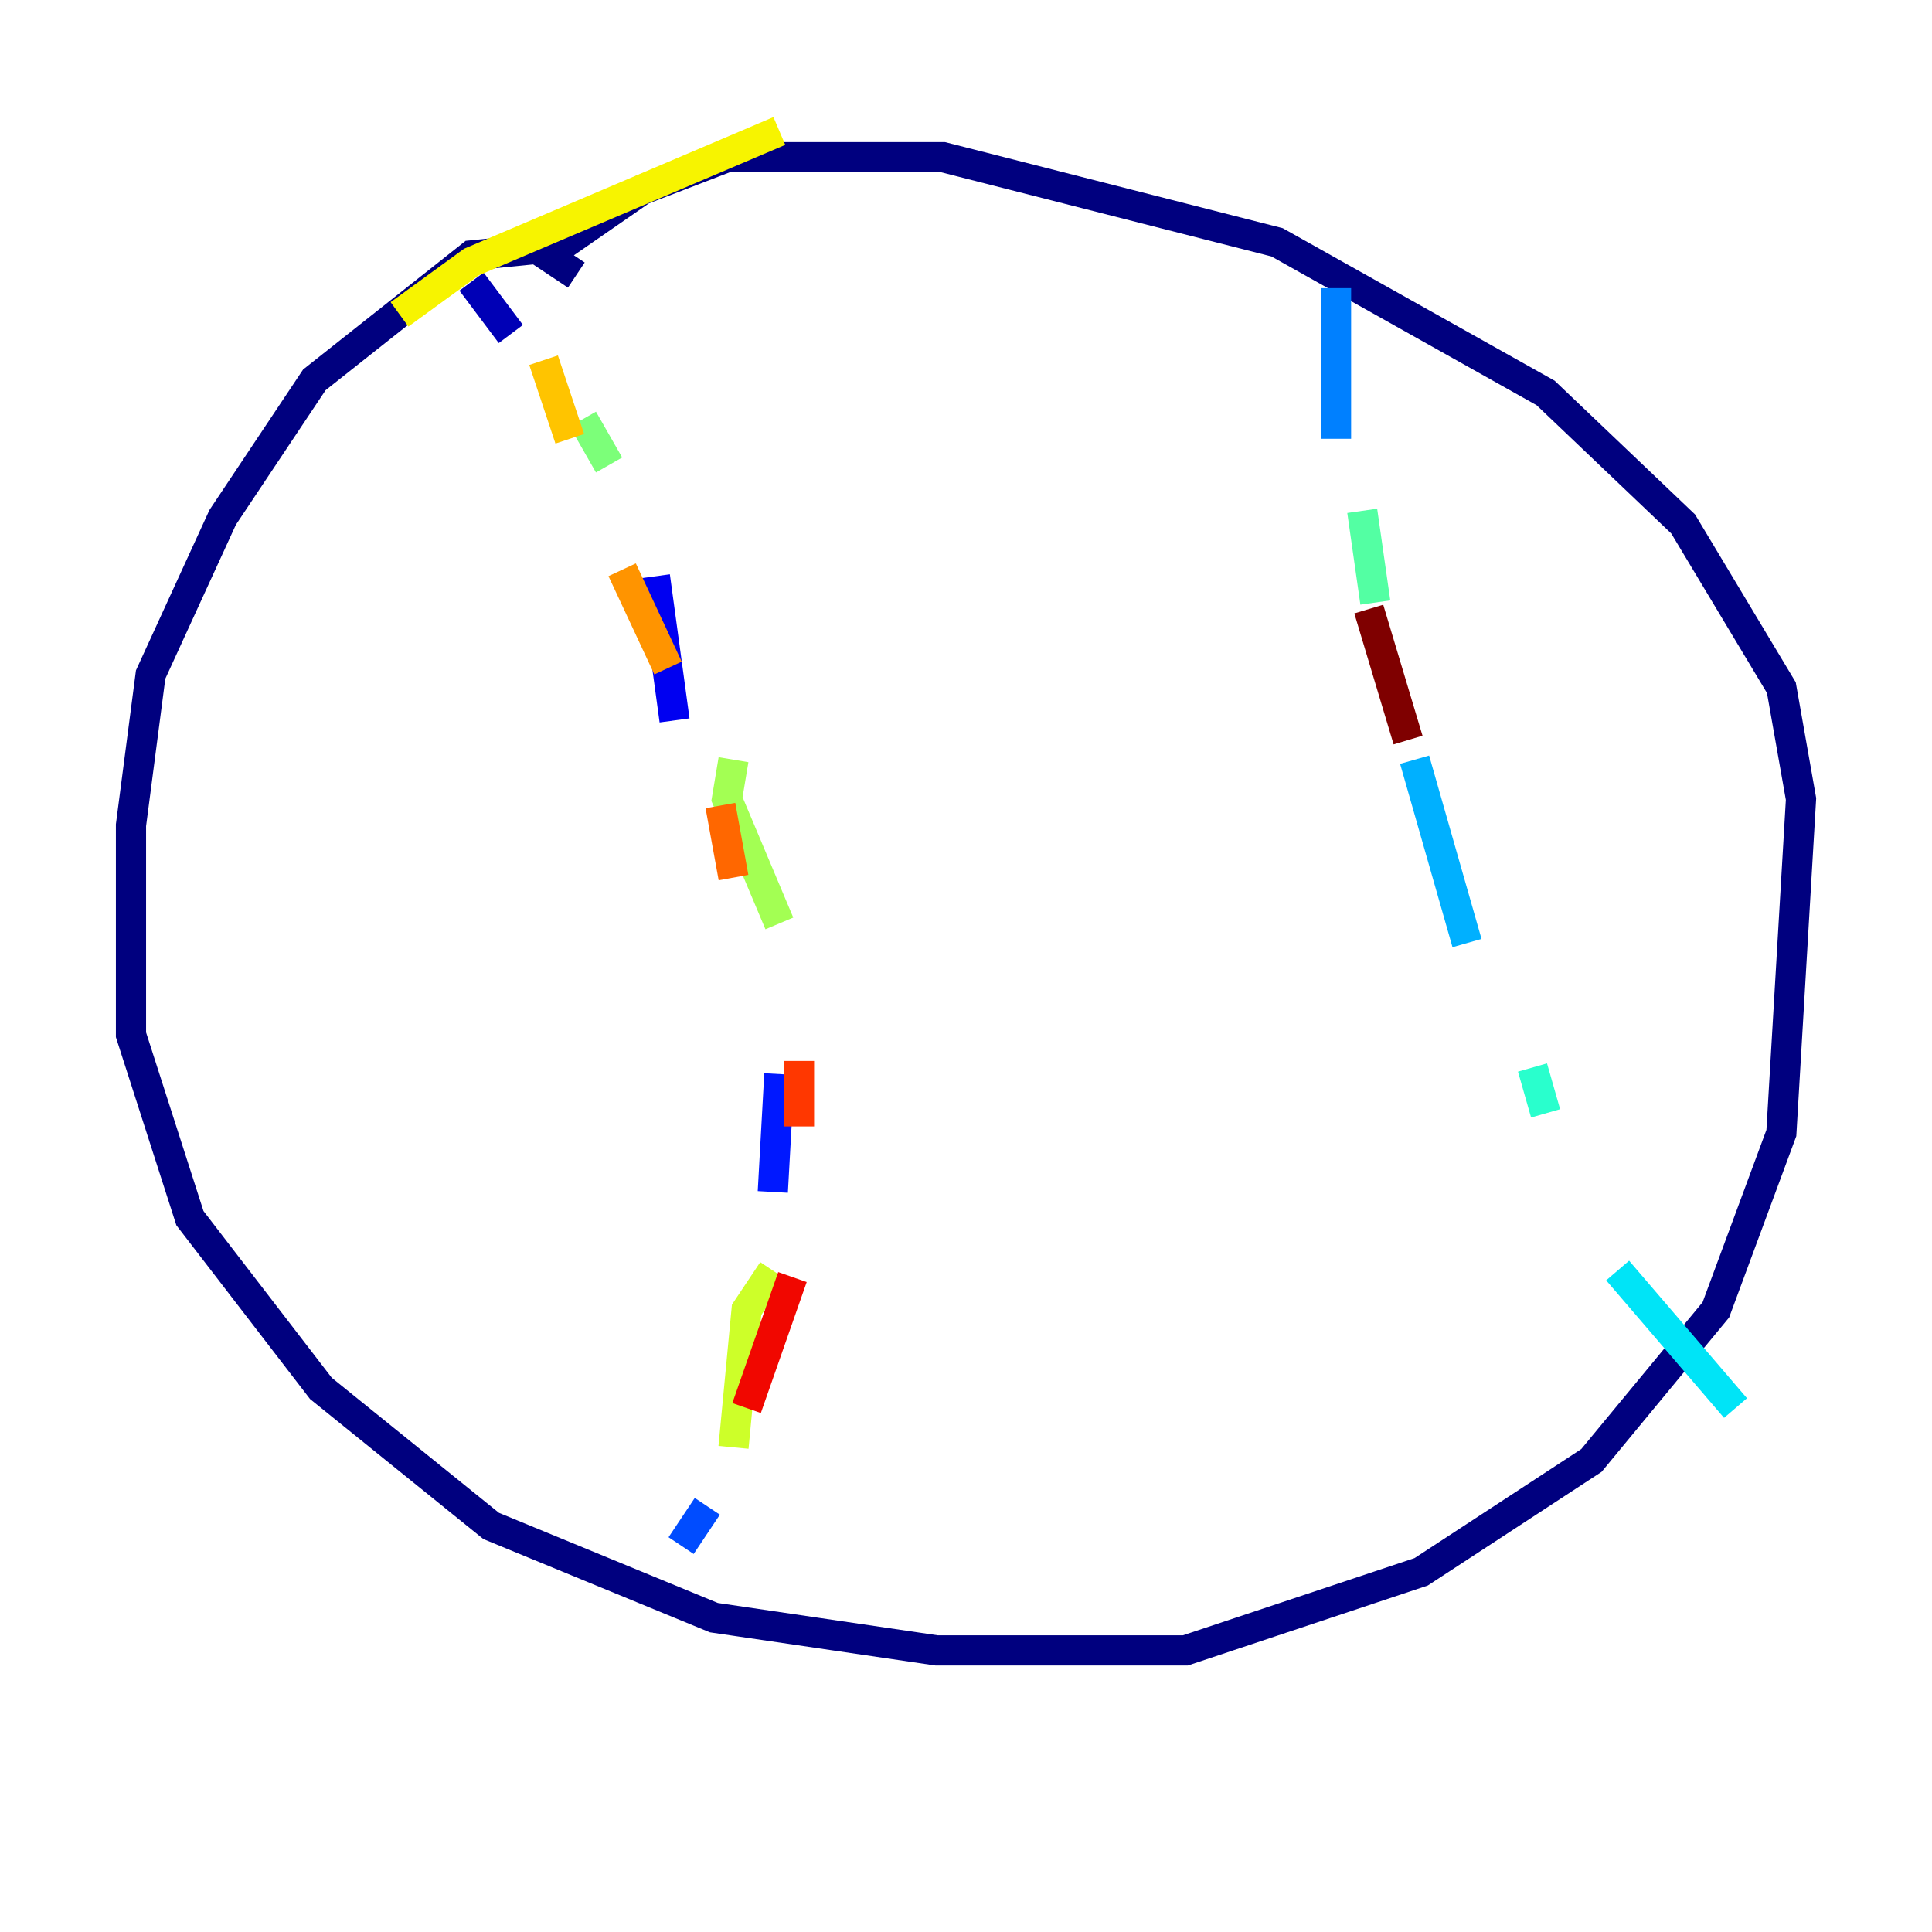 <?xml version="1.0" encoding="utf-8" ?>
<svg baseProfile="tiny" height="128" version="1.2" viewBox="0,0,128,128" width="128" xmlns="http://www.w3.org/2000/svg" xmlns:ev="http://www.w3.org/2001/xml-events" xmlns:xlink="http://www.w3.org/1999/xlink"><defs /><polyline fill="none" points="38.183,18.224 35.58,16.488 31.241,16.922 20.827,25.166 14.752,34.278 9.98,44.691 8.678,54.671 8.678,68.556 12.583,80.705 21.261,91.986 32.542,101.098 47.295,107.173 62.047,109.342 78.536,109.342 94.156,104.136 105.437,96.759 113.681,86.78 118.02,75.064 119.322,52.936 118.02,45.559 111.512,34.712 102.4,26.034 84.61,16.054 62.481,10.414 48.163,10.414 42.522,12.583 36.881,16.488" stroke="#00007f" stroke-width="2" /><polyline fill="none" points="31.241,18.658 33.844,22.129" stroke="#0000b6" stroke-width="2" /><polyline fill="none" points="43.39,38.183 44.691,47.729" stroke="#0000f1" stroke-width="2" /><polyline fill="none" points="51.634,71.159 51.2,78.969" stroke="#0018ff" stroke-width="2" /><polyline fill="none" points="46.861,99.797 45.125,102.4" stroke="#004cff" stroke-width="2" /><polyline fill="none" points="88.515,19.091 88.515,29.071" stroke="#0080ff" stroke-width="2" /><polyline fill="none" points="93.722,50.332 97.193,62.481" stroke="#00b0ff" stroke-width="2" /><polyline fill="none" points="107.173,84.176 114.983,93.288" stroke="#00e4f7" stroke-width="2" /><polyline fill="none" points="101.532,70.725 102.4,73.763" stroke="#29ffcd" stroke-width="2" /><polyline fill="none" points="90.251,33.844 91.119,39.919" stroke="#53ffa3" stroke-width="2" /><polyline fill="none" points="38.617,27.77 40.352,30.807" stroke="#7cff79" stroke-width="2" /><polyline fill="none" points="48.597,50.332 48.163,52.936 51.634,61.18" stroke="#a3ff53" stroke-width="2" /><polyline fill="none" points="51.2,84.176 49.464,86.78 48.597,95.891" stroke="#cdff29" stroke-width="2" /><polyline fill="none" points="26.468,20.827 31.241,17.356 51.634,8.678" stroke="#f7f400" stroke-width="2" /><polyline fill="none" points="36.014,23.864 37.749,29.071" stroke="#ffc400" stroke-width="2" /><polyline fill="none" points="41.22,37.749 44.258,44.258" stroke="#ff9400" stroke-width="2" /><polyline fill="none" points="47.729,53.37 48.597,58.142" stroke="#ff6700" stroke-width="2" /><polyline fill="none" points="52.936,70.291 52.936,74.63" stroke="#ff3700" stroke-width="2" /><polyline fill="none" points="52.502,84.61 49.464,93.288" stroke="#f10700" stroke-width="2" /><polyline fill="none" points="88.949,22.129 88.949,22.129" stroke="#b60000" stroke-width="2" /><polyline fill="none" points="90.685,40.352 93.288,49.031" stroke="#7f0000" stroke-width="2" /></svg>